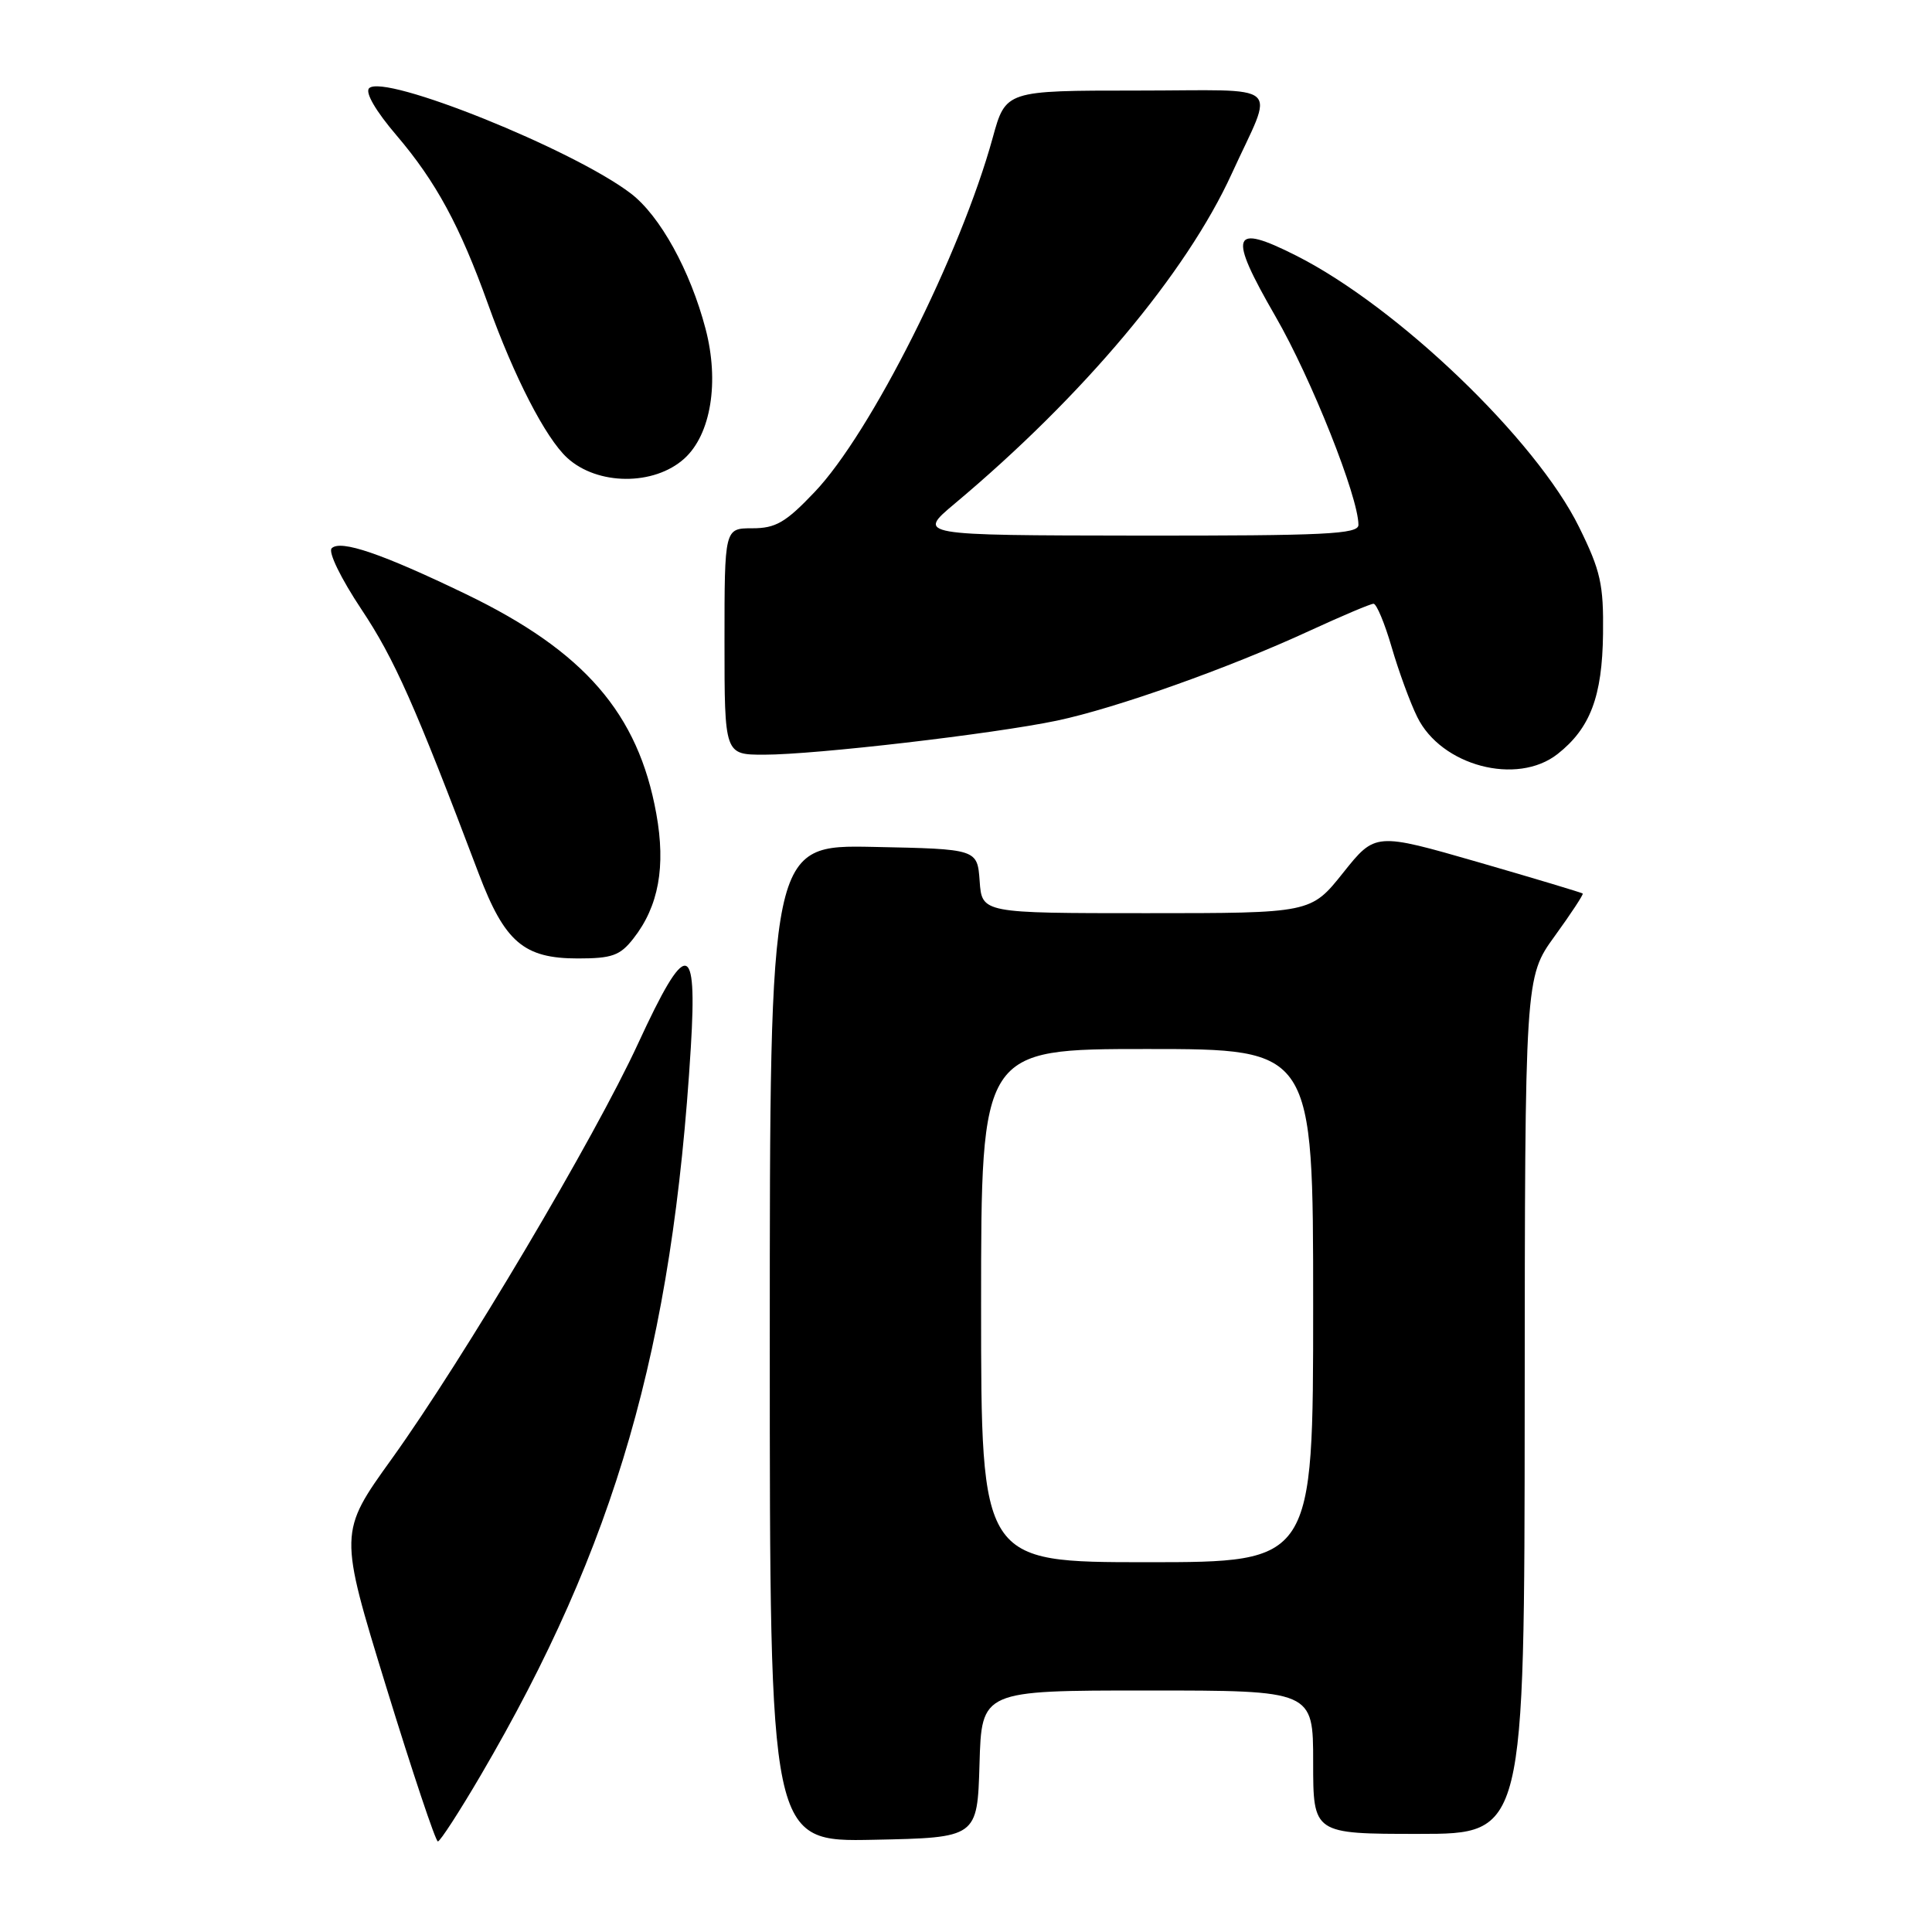<?xml version="1.0" encoding="UTF-8" standalone="no"?>
<!DOCTYPE svg PUBLIC "-//W3C//DTD SVG 1.1//EN" "http://www.w3.org/Graphics/SVG/1.1/DTD/svg11.dtd" >
<svg xmlns="http://www.w3.org/2000/svg" xmlns:xlink="http://www.w3.org/1999/xlink" version="1.1" viewBox="0 0 256 256">
 <g >
 <path fill="currentColor"
d=" M 63.69 235.25 C 81.56 204.74 89.11 178.60 91.54 138.75 C 92.41 124.50 90.95 124.40 84.56 138.25 C 78.77 150.82 61.42 180.06 51.92 193.29 C 44.89 203.07 44.89 203.07 51.18 223.54 C 54.64 234.79 57.72 244.00 58.02 244.00 C 58.32 244.00 60.87 240.06 63.69 235.25 Z  M 129.79 233.75 C 130.07 224.00 130.07 224.00 152.04 224.00 C 174.00 224.00 174.00 224.00 174.00 233.50 C 174.00 243.00 174.00 243.00 188.00 243.00 C 202.00 243.00 202.00 243.00 202.03 186.25 C 202.06 129.50 202.06 129.50 206.00 124.05 C 208.17 121.06 209.84 118.51 209.72 118.40 C 209.60 118.28 203.37 116.41 195.87 114.24 C 182.23 110.31 182.23 110.31 177.97 115.65 C 173.70 121.00 173.70 121.00 151.91 121.00 C 130.11 121.00 130.11 121.00 129.81 116.75 C 129.50 112.50 129.50 112.50 115.75 112.22 C 102.00 111.94 102.00 111.94 102.00 178.00 C 102.00 244.06 102.00 244.06 115.75 243.78 C 129.50 243.50 129.50 243.50 129.79 233.75 Z  M 83.92 124.37 C 87.27 120.11 88.24 114.84 86.96 107.80 C 84.56 94.52 77.43 86.30 61.75 78.73 C 50.62 73.36 45.12 71.48 43.95 72.65 C 43.46 73.14 45.17 76.65 47.89 80.74 C 52.25 87.28 54.98 93.42 63.43 115.75 C 66.87 124.83 69.40 127.00 76.56 127.00 C 81.09 127.00 82.16 126.62 83.92 124.37 Z  M 206.39 99.91 C 210.72 96.50 212.31 92.28 212.41 83.98 C 212.49 77.42 212.09 75.63 209.24 69.85 C 203.55 58.27 185.20 40.66 171.75 33.87 C 163.15 29.53 162.67 30.94 169.01 41.93 C 173.75 50.14 180.00 65.85 180.00 69.55 C 180.00 70.78 175.67 70.99 150.75 70.97 C 121.50 70.93 121.50 70.93 126.50 66.74 C 143.54 52.46 157.19 36.20 163.22 23.00 C 168.88 10.61 170.47 12.00 150.61 12.00 C 133.26 12.00 133.26 12.00 131.54 18.25 C 127.30 33.68 115.36 57.43 107.93 65.21 C 104.10 69.24 102.78 70.00 99.68 70.00 C 96.00 70.00 96.00 70.00 96.00 85.00 C 96.00 100.00 96.00 100.00 101.25 100.00 C 108.04 100.00 131.63 97.25 140.04 95.49 C 147.87 93.84 162.81 88.53 173.51 83.59 C 177.79 81.62 181.61 80.00 182.00 80.00 C 182.40 80.00 183.48 82.59 184.40 85.75 C 185.32 88.91 186.84 93.08 187.79 95.00 C 190.96 101.48 201.01 104.14 206.39 99.91 Z  M 90.68 60.76 C 94.20 57.57 95.34 50.61 93.49 43.57 C 91.46 35.84 87.45 28.58 83.58 25.63 C 75.91 19.78 50.88 9.72 48.91 11.69 C 48.35 12.25 49.79 14.72 52.56 17.96 C 57.75 24.05 60.94 29.92 64.66 40.28 C 68.13 49.96 72.29 58.03 75.15 60.66 C 79.15 64.34 86.67 64.39 90.68 60.76 Z  M 130.00 173.00 C 130.00 139.00 130.00 139.00 152.00 139.00 C 174.00 139.00 174.00 139.00 174.00 173.00 C 174.00 207.00 174.00 207.00 152.00 207.00 C 130.00 207.00 130.00 207.00 130.00 173.00 Z "/>
</g>
</svg>